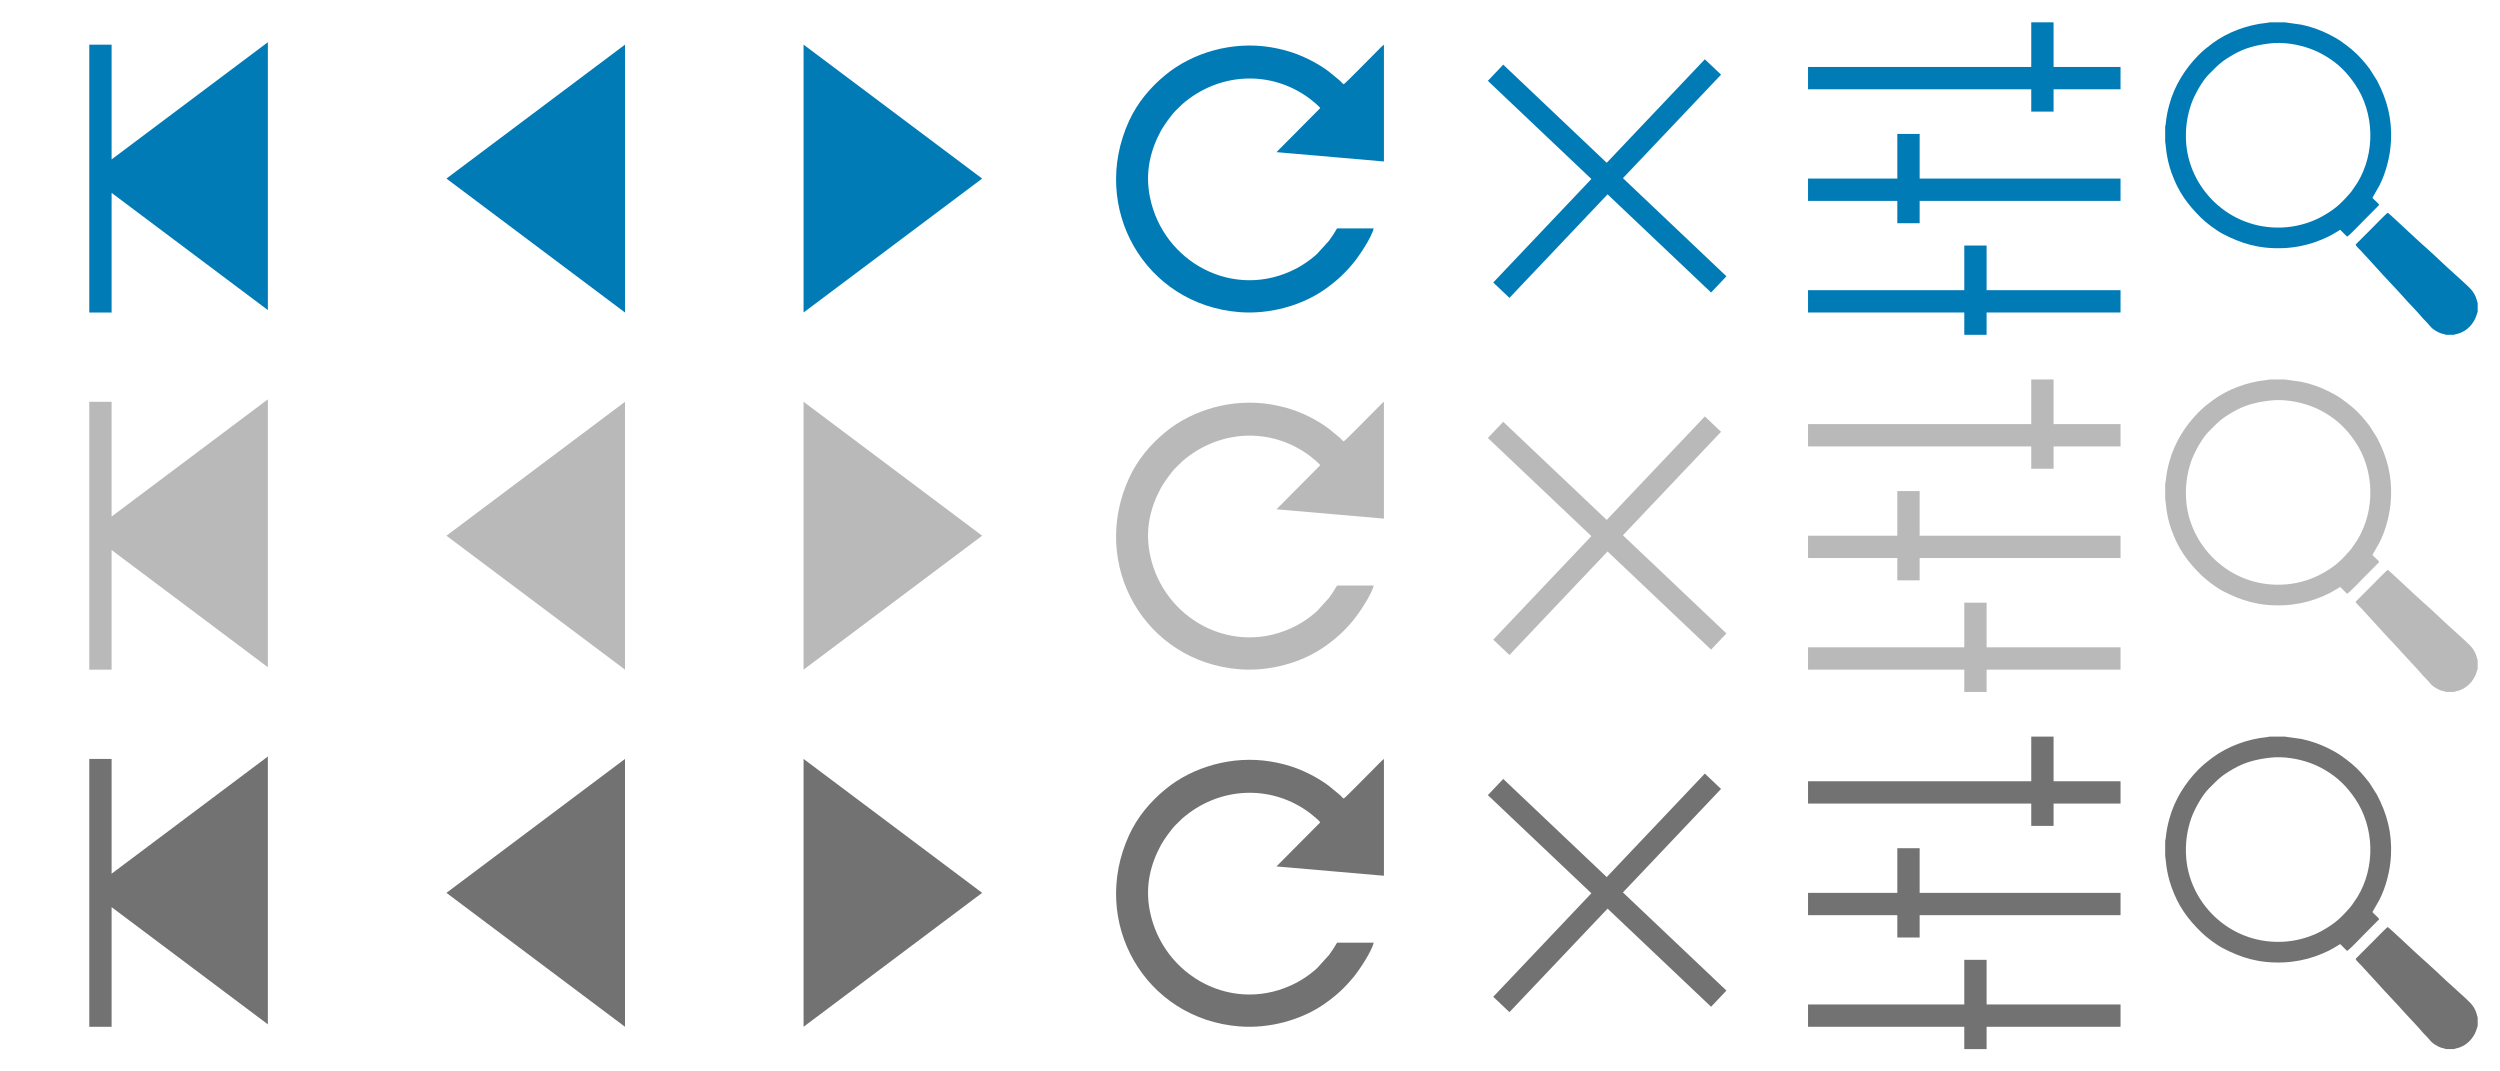 <svg width="112" height="48" viewBox="0 0 112 48" fill="none" xmlns="http://www.w3.org/2000/svg">
<path d="M20 8L28 2V14L20 8Z" fill="#007BB6"/>
<path fill-rule="evenodd" clip-rule="evenodd" d="M62 7.234L57.186 6.816L59.146 4.843C59.103 4.762 58.781 4.498 58.673 4.418C57.035 3.195 54.878 3.237 53.269 4.424C52.991 4.63 52.903 4.725 52.678 4.948C52.479 5.145 52.139 5.619 52.007 5.864C51.549 6.713 51.287 7.7 51.517 8.833C52.108 11.758 55.293 13.488 58.083 12.025C58.358 11.88 58.658 11.675 58.887 11.478C58.936 11.437 58.959 11.412 59.004 11.375L59.542 10.782C59.675 10.604 59.784 10.431 59.901 10.231L61.541 10.231C61.454 10.624 60.898 11.457 60.64 11.771C60.26 12.234 59.892 12.579 59.369 12.951C58.321 13.695 56.873 14.087 55.536 13.984C51.283 13.657 48.801 9.299 50.584 5.413C50.958 4.599 51.527 3.921 52.207 3.361C53.425 2.357 55.206 1.831 56.934 2.117C57.769 2.255 58.459 2.52 59.162 2.953C59.296 3.036 59.404 3.111 59.526 3.202L60.035 3.62C60.1 3.679 60.126 3.733 60.199 3.774C60.276 3.737 61.364 2.617 61.536 2.452C61.629 2.363 61.925 2.046 62 2L62 7.234V7.234Z" fill="#007BB6"/>
<path d="M44 8L36 2V14L44 8Z" fill="#007BB6"/>
<path fill-rule="evenodd" clip-rule="evenodd" d="M4 7.891V2H5V7.141L12 1.891V13.891L5 8.641V14H4V7.891Z" fill="#007BB6"/>
<path d="M67 3.259L77 12.741" stroke="#007BB6"/>
<path d="M67.26 13L76.74 3" stroke="#007BB6"/>
<path fill-rule="evenodd" clip-rule="evenodd" d="M101.672 1.947C102.297 1.871 102.951 1.988 103.478 2.175C103.736 2.266 103.972 2.384 104.185 2.511C104.744 2.843 105.141 3.241 105.504 3.774C106.382 5.061 106.421 6.855 105.614 8.183C105.547 8.293 105.467 8.391 105.407 8.488C105.333 8.606 105.268 8.668 105.177 8.772C104.811 9.185 104.537 9.412 104.031 9.695C103.598 9.938 103.035 10.123 102.46 10.177C100.047 10.402 98.13 8.586 97.944 6.46C97.887 5.811 97.979 5.191 98.172 4.647C98.313 4.251 98.658 3.627 98.94 3.345C99.408 2.876 99.505 2.759 100.089 2.425C100.562 2.156 101.056 2.022 101.672 1.947H101.672ZM97 5.675V6.341C97.029 6.431 97.026 7.021 97.281 7.734C97.589 8.599 98 9.156 98.613 9.762C98.839 9.985 99.285 10.323 99.579 10.476C100.388 10.897 101.188 11.163 102.304 11.116C102.795 11.095 103.3 10.994 103.718 10.845C103.939 10.767 104.122 10.692 104.312 10.599C104.409 10.551 104.491 10.504 104.583 10.449C104.667 10.399 104.772 10.341 104.84 10.294L105.147 10.6C105.239 10.57 105.79 9.983 105.871 9.903L106.586 9.182C106.541 9.078 106.339 8.949 106.287 8.856L106.593 8.321C106.889 7.745 107.081 7.009 107.116 6.329C107.169 5.31 106.938 4.459 106.486 3.6L106.161 3.086C106.029 2.913 105.918 2.775 105.782 2.625C105.519 2.335 105.239 2.104 104.876 1.85C104.803 1.798 104.707 1.74 104.618 1.689C104.539 1.642 104.437 1.588 104.345 1.542C103.948 1.345 103.551 1.198 103.103 1.105L102.356 1H101.674C101.67 1.002 101.665 1.004 101.661 1.005L101.537 1.026C100.692 1.109 99.786 1.441 99.112 1.946C98.874 2.125 98.696 2.265 98.482 2.482C97.904 3.07 97.419 3.826 97.186 4.685C97.103 4.989 97.054 5.242 97.025 5.55L97 5.675V5.675Z" fill="#007BB6"/>
<path fill-rule="evenodd" clip-rule="evenodd" d="M109.575 14.999H109.942C109.994 14.972 110.076 14.963 110.137 14.944C110.204 14.924 110.26 14.897 110.324 14.867C110.624 14.723 110.877 14.4 110.962 14.075L111 13.965V13.574L110.977 13.513C110.972 13.496 110.969 13.479 110.965 13.462C110.914 13.247 110.801 13.059 110.649 12.908C110.333 12.592 109.932 12.255 109.595 11.939C109.351 11.711 108.775 11.166 108.551 10.977C108.341 10.801 107.042 9.564 106.971 9.531C106.896 9.572 106.355 10.135 106.245 10.243L105.568 10.92C105.54 10.952 105.553 10.932 105.533 10.97C105.567 11.043 105.711 11.176 105.779 11.245L106.5 12.033C106.871 12.454 107.341 12.926 107.708 13.344C107.925 13.592 108.254 13.92 108.431 14.13C108.502 14.214 108.602 14.329 108.677 14.398C108.864 14.573 108.877 14.697 109.204 14.866C109.395 14.964 109.388 14.935 109.527 14.978L109.575 14.999H109.575Z" fill="#007BB6"/>
<path fill-rule="evenodd" clip-rule="evenodd" d="M92 1H91V3H81V4H91V5H92V4H95V3H92V1ZM85 8H81V9H85V10H86V9H95V8H86V6H85V8ZM89 11V13H95V14H89V15H88V14H81V13H88V11H89Z" fill="#007BB6"/>
<path d="M20 24L28 18V30L20 24Z" fill="#B9B9B9"/>
<path fill-rule="evenodd" clip-rule="evenodd" d="M62 23.234L57.186 22.816L59.146 20.843C59.103 20.762 58.781 20.498 58.673 20.418C57.035 19.195 54.878 19.237 53.269 20.424C52.991 20.63 52.903 20.725 52.678 20.948C52.479 21.145 52.139 21.619 52.007 21.864C51.549 22.713 51.287 23.7 51.517 24.833C52.108 27.758 55.293 29.488 58.083 28.025C58.358 27.88 58.658 27.675 58.887 27.478C58.936 27.437 58.959 27.412 59.004 27.375L59.542 26.782C59.675 26.605 59.784 26.431 59.901 26.231L61.541 26.231C61.454 26.624 60.898 27.457 60.64 27.771C60.26 28.234 59.892 28.579 59.369 28.951C58.321 29.695 56.873 30.087 55.536 29.984C51.283 29.657 48.801 25.299 50.584 21.413C50.958 20.599 51.527 19.921 52.207 19.36C53.425 18.357 55.206 17.831 56.934 18.117C57.769 18.255 58.459 18.52 59.162 18.953C59.296 19.036 59.404 19.111 59.526 19.202L60.035 19.62C60.1 19.679 60.126 19.733 60.199 19.774C60.276 19.737 61.364 18.617 61.536 18.452C61.629 18.363 61.925 18.046 62 18L62 23.234V23.234Z" fill="#B9B9B9"/>
<path d="M44 24L36 18V30L44 24Z" fill="#B9B9B9"/>
<path fill-rule="evenodd" clip-rule="evenodd" d="M4 23.891V18H5V23.141L12 17.891V29.891L5 24.641V30H4V23.891Z" fill="#B9B9B9"/>
<path d="M67 19.259L77 28.741" stroke="#B9B9B9"/>
<path d="M67.26 29L76.74 19" stroke="#B9B9B9"/>
<path fill-rule="evenodd" clip-rule="evenodd" d="M101.672 17.947C102.297 17.871 102.951 17.988 103.478 18.175C103.736 18.266 103.972 18.384 104.185 18.511C104.744 18.843 105.141 19.241 105.504 19.774C106.382 21.061 106.421 22.855 105.614 24.183C105.547 24.293 105.467 24.391 105.407 24.488C105.333 24.606 105.268 24.669 105.177 24.772C104.811 25.185 104.537 25.412 104.031 25.695C103.598 25.938 103.035 26.123 102.46 26.177C100.047 26.402 98.13 24.586 97.944 22.46C97.887 21.811 97.979 21.191 98.172 20.647C98.313 20.251 98.658 19.627 98.94 19.345C99.408 18.876 99.505 18.759 100.089 18.425C100.562 18.156 101.056 18.021 101.672 17.947H101.672ZM97 21.675V22.341C97.029 22.431 97.026 23.021 97.281 23.734C97.589 24.599 98 25.156 98.613 25.762C98.839 25.985 99.285 26.323 99.579 26.476C100.388 26.897 101.188 27.163 102.304 27.116C102.795 27.095 103.3 26.994 103.718 26.846C103.939 26.767 104.122 26.692 104.312 26.599C104.409 26.551 104.491 26.503 104.583 26.449C104.667 26.399 104.772 26.341 104.84 26.294L105.147 26.6C105.239 26.57 105.79 25.983 105.871 25.903L106.586 25.182C106.541 25.078 106.339 24.949 106.287 24.856L106.593 24.321C106.889 23.745 107.081 23.009 107.116 22.329C107.169 21.31 106.938 20.459 106.486 19.601L106.161 19.086C106.029 18.913 105.918 18.776 105.782 18.625C105.519 18.335 105.239 18.105 104.876 17.85C104.803 17.798 104.707 17.74 104.618 17.689C104.539 17.642 104.437 17.588 104.345 17.542C103.948 17.345 103.551 17.198 103.103 17.105L102.356 17H101.674C101.67 17.002 101.665 17.004 101.661 17.005L101.537 17.026C100.692 17.109 99.786 17.441 99.112 17.946C98.874 18.125 98.696 18.265 98.482 18.482C97.904 19.07 97.419 19.826 97.186 20.685C97.103 20.989 97.054 21.242 97.025 21.55L97 21.675V21.675Z" fill="#B9B9B9"/>
<path fill-rule="evenodd" clip-rule="evenodd" d="M109.575 30.999H109.942C109.994 30.972 110.076 30.963 110.137 30.944C110.204 30.924 110.26 30.897 110.324 30.867C110.624 30.723 110.877 30.4 110.962 30.075L111 29.965V29.574L110.977 29.513C110.972 29.496 110.969 29.479 110.965 29.462C110.914 29.247 110.801 29.059 110.649 28.908C110.333 28.593 109.932 28.255 109.595 27.939C109.351 27.711 108.775 27.166 108.551 26.977C108.341 26.801 107.042 25.564 106.971 25.531C106.896 25.572 106.355 26.135 106.245 26.243L105.568 26.92C105.54 26.952 105.553 26.933 105.533 26.97C105.567 27.043 105.711 27.176 105.779 27.245L106.5 28.032C106.871 28.454 107.341 28.926 107.708 29.344C107.925 29.592 108.254 29.92 108.431 30.13C108.502 30.214 108.602 30.329 108.677 30.398C108.864 30.573 108.877 30.698 109.204 30.866C109.395 30.964 109.388 30.935 109.527 30.978L109.575 30.999H109.575Z" fill="#B9B9B9"/>
<path fill-rule="evenodd" clip-rule="evenodd" d="M92 17H91V19H81V20H91V21H92V20H95V19H92V17ZM85 24H81V25H85V26H86V25H95V24H86V22H85V24ZM89 27V29H95V30H89V31H88V30H81V29H88V27H89Z" fill="#B9B9B9"/>
<path d="M20 40L28 34V46L20 40Z" fill="#727273"/>
<path fill-rule="evenodd" clip-rule="evenodd" d="M62 39.234L57.186 38.816L59.146 36.843C59.103 36.762 58.781 36.498 58.673 36.417C57.035 35.195 54.878 35.237 53.269 36.424C52.991 36.63 52.903 36.725 52.678 36.948C52.479 37.145 52.139 37.619 52.007 37.864C51.549 38.713 51.287 39.7 51.517 40.833C52.108 43.758 55.293 45.488 58.083 44.025C58.358 43.88 58.658 43.675 58.887 43.478C58.936 43.437 58.959 43.412 59.004 43.375L59.542 42.782C59.675 42.605 59.784 42.431 59.901 42.231L61.541 42.231C61.454 42.624 60.898 43.458 60.64 43.771C60.26 44.234 59.892 44.58 59.369 44.951C58.321 45.695 56.873 46.087 55.536 45.984C51.283 45.657 48.801 41.299 50.584 37.413C50.958 36.599 51.527 35.921 52.207 35.361C53.425 34.357 55.206 33.831 56.934 34.117C57.769 34.255 58.459 34.52 59.162 34.953C59.296 35.036 59.404 35.111 59.526 35.202L60.035 35.62C60.1 35.679 60.126 35.733 60.199 35.774C60.276 35.737 61.364 34.617 61.536 34.452C61.629 34.363 61.925 34.046 62 34L62 39.234V39.234Z" fill="#727273"/>
<path d="M44 40L36 34V46L44 40Z" fill="#727273"/>
<path fill-rule="evenodd" clip-rule="evenodd" d="M4 39.891V34H5V39.141L12 33.891V45.891L5 40.641V46H4V39.891Z" fill="#727273"/>
<path d="M67 35.259L77 44.74" stroke="#727273"/>
<path d="M67.26 45L76.74 35" stroke="#727273"/>
<path fill-rule="evenodd" clip-rule="evenodd" d="M101.672 33.947C102.297 33.871 102.951 33.989 103.478 34.175C103.736 34.266 103.972 34.384 104.185 34.511C104.744 34.843 105.141 35.241 105.504 35.774C106.382 37.061 106.421 38.855 105.614 40.183C105.547 40.293 105.467 40.391 105.407 40.488C105.333 40.606 105.268 40.669 105.177 40.772C104.811 41.185 104.537 41.412 104.031 41.695C103.598 41.938 103.035 42.123 102.46 42.177C100.047 42.402 98.13 40.586 97.944 38.46C97.887 37.811 97.979 37.191 98.172 36.647C98.313 36.251 98.658 35.627 98.94 35.345C99.408 34.876 99.505 34.759 100.089 34.425C100.562 34.156 101.056 34.022 101.672 33.947H101.672ZM97 37.675V38.341C97.029 38.431 97.026 39.021 97.281 39.734C97.589 40.599 98 41.156 98.613 41.762C98.839 41.985 99.285 42.323 99.579 42.476C100.388 42.897 101.188 43.163 102.304 43.116C102.795 43.095 103.3 42.994 103.718 42.846C103.939 42.767 104.122 42.692 104.312 42.599C104.409 42.551 104.491 42.504 104.583 42.449C104.667 42.399 104.772 42.341 104.84 42.294L105.147 42.6C105.239 42.57 105.79 41.983 105.871 41.903L106.586 41.182C106.541 41.078 106.339 40.949 106.287 40.856L106.593 40.321C106.889 39.745 107.081 39.009 107.116 38.329C107.169 37.31 106.938 36.459 106.486 35.6L106.161 35.086C106.029 34.913 105.918 34.776 105.782 34.625C105.519 34.336 105.239 34.105 104.876 33.85C104.803 33.798 104.707 33.74 104.618 33.688C104.539 33.642 104.437 33.588 104.345 33.542C103.948 33.345 103.551 33.198 103.103 33.105L102.356 33H101.674C101.67 33.002 101.665 33.004 101.661 33.005L101.537 33.026C100.692 33.109 99.786 33.441 99.112 33.946C98.874 34.125 98.696 34.265 98.482 34.482C97.904 35.07 97.419 35.826 97.186 36.685C97.103 36.989 97.054 37.242 97.025 37.55L97 37.675V37.675Z" fill="#727273"/>
<path fill-rule="evenodd" clip-rule="evenodd" d="M109.575 46.999H109.942C109.994 46.972 110.076 46.963 110.137 46.944C110.204 46.924 110.26 46.897 110.324 46.867C110.624 46.723 110.877 46.4 110.962 46.075L111 45.965V45.574L110.977 45.513C110.972 45.496 110.969 45.479 110.965 45.462C110.914 45.247 110.801 45.059 110.649 44.908C110.333 44.593 109.932 44.255 109.595 43.939C109.351 43.711 108.775 43.166 108.551 42.977C108.341 42.801 107.042 41.564 106.971 41.531C106.896 41.572 106.355 42.135 106.245 42.243L105.568 42.92C105.54 42.952 105.553 42.932 105.533 42.97C105.567 43.043 105.711 43.176 105.779 43.245L106.5 44.032C106.871 44.454 107.341 44.926 107.708 45.344C107.925 45.592 108.254 45.92 108.431 46.13C108.502 46.214 108.602 46.329 108.677 46.398C108.864 46.573 108.877 46.697 109.204 46.866C109.395 46.964 109.388 46.935 109.527 46.978L109.575 46.999H109.575Z" fill="#727273"/>
<path fill-rule="evenodd" clip-rule="evenodd" d="M92 33H91V35H81V36H91V37H92V36H95V35H92V33ZM85 40H81V41H85V42H86V41H95V40H86V38H85V40ZM89 43V45H95V46H89V47H88V46H81V45H88V43H89Z" fill="#727273"/>
</svg>
